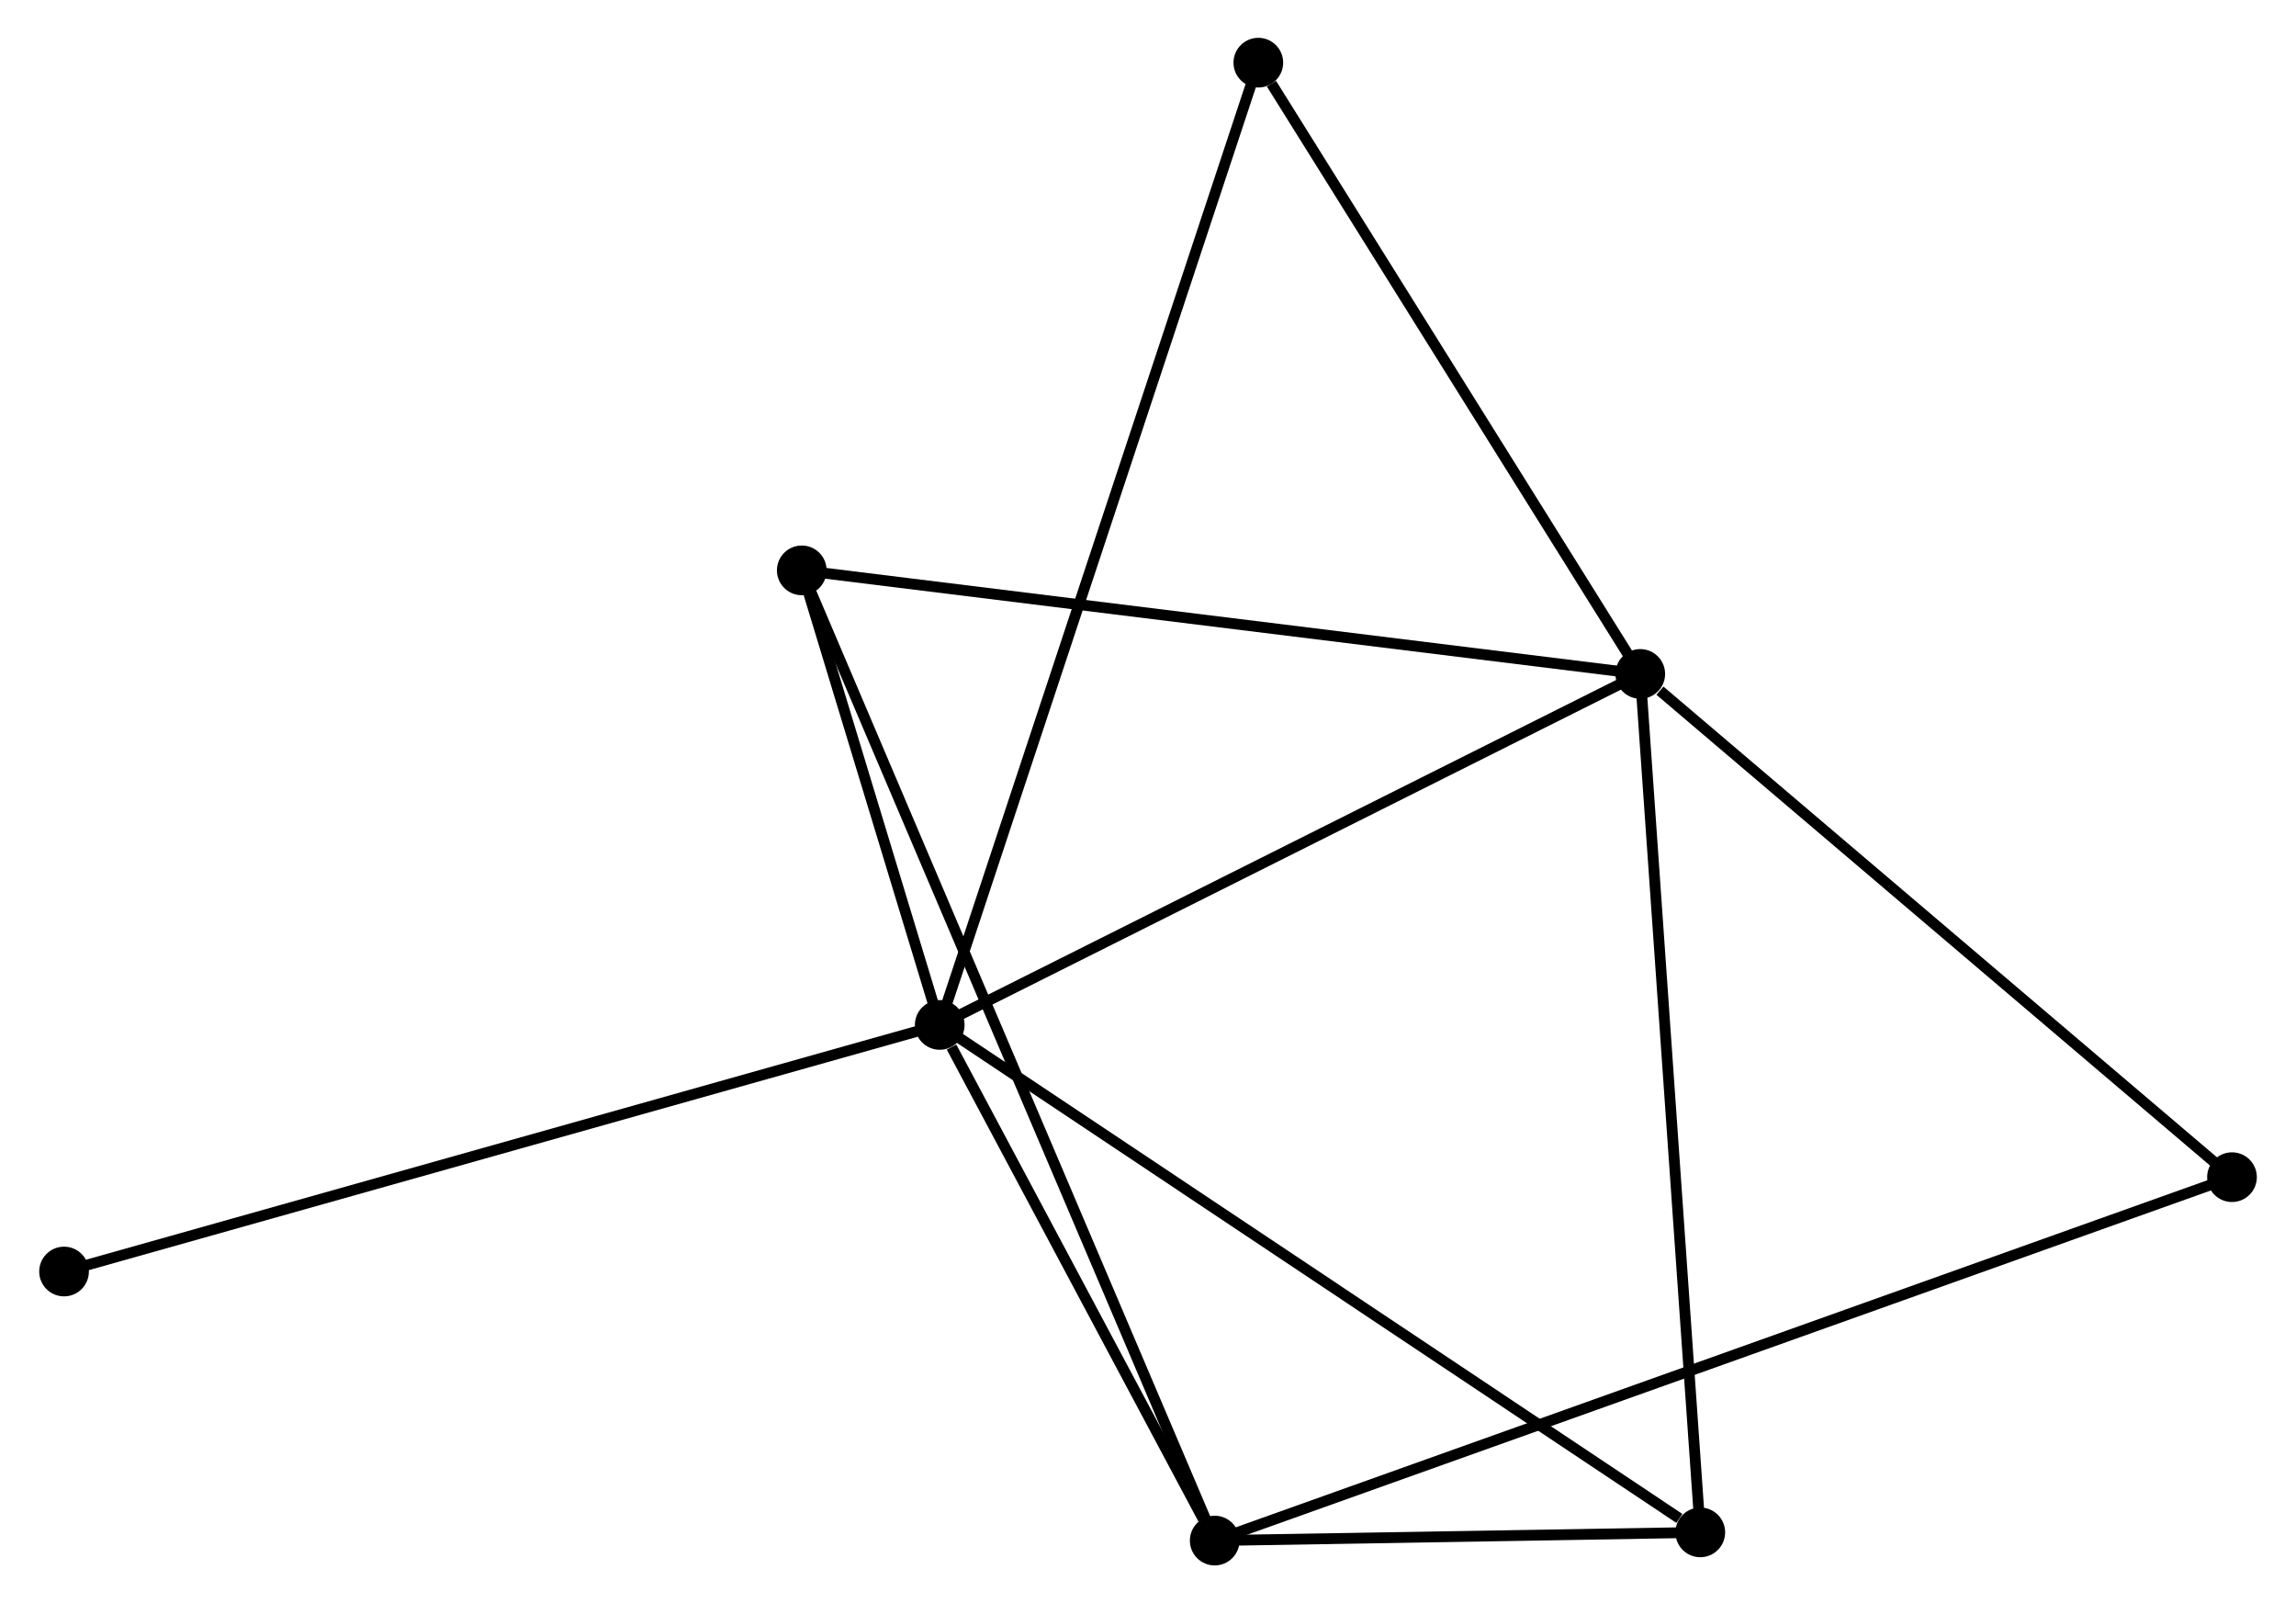 <?xml version="1.0" encoding="UTF-8" standalone="no"?>
<!DOCTYPE svg PUBLIC "-//W3C//DTD SVG 1.1//EN"
 "http://www.w3.org/Graphics/SVG/1.1/DTD/svg11.dtd">
<!-- Generated by graphviz version 2.36.0 (20140111.2315)
 -->
<!-- Title: %3 Pages: 1 -->
<svg width="212pt" height="148pt"
 viewBox="0.00 0.00 212.30 148.39" xmlns="http://www.w3.org/2000/svg" xmlns:xlink="http://www.w3.org/1999/xlink">
<g id="graph0" class="graph" transform="scale(1 1) rotate(0) translate(4 144.389)">
<title>%3</title>
<!-- 0 -->
<g id="node1" class="node"><title>0</title>
<ellipse fill="black" stroke="black" cx="82.869" cy="-49.527" rx="1.8" ry="1.8"/>
</g>
<!-- 1 -->
<g id="node2" class="node"><title>1</title>
<ellipse fill="black" stroke="black" cx="147.722" cy="-82.013" rx="1.8" ry="1.8"/>
</g>
<!-- 0&#45;&#45;1 -->
<g id="edge1" class="edge"><title>0&#45;&#45;1</title>
<path fill="none" stroke="black" d="M84.74,-50.465C94.21,-55.208 136.77,-76.527 145.966,-81.134"/>
</g>
<!-- 2 -->
<g id="node3" class="node"><title>2</title>
<ellipse fill="black" stroke="black" cx="108.326" cy="-1.8" rx="1.8" ry="1.8"/>
</g>
<!-- 0&#45;&#45;2 -->
<g id="edge2" class="edge"><title>0&#45;&#45;2</title>
<path fill="none" stroke="black" d="M83.963,-47.477C88.15,-39.626 103.133,-11.535 107.264,-3.79"/>
</g>
<!-- 3 -->
<g id="node4" class="node"><title>3</title>
<ellipse fill="black" stroke="black" cx="70.097" cy="-91.599" rx="1.8" ry="1.8"/>
</g>
<!-- 0&#45;&#45;3 -->
<g id="edge3" class="edge"><title>0&#45;&#45;3</title>
<path fill="none" stroke="black" d="M82.32,-51.335C80.219,-58.255 72.703,-83.017 70.63,-89.844"/>
</g>
<!-- 4 -->
<g id="node5" class="node"><title>4</title>
<ellipse fill="black" stroke="black" cx="153.28" cy="-2.559" rx="1.8" ry="1.8"/>
</g>
<!-- 0&#45;&#45;4 -->
<g id="edge4" class="edge"><title>0&#45;&#45;4</title>
<path fill="none" stroke="black" d="M84.609,-48.366C94.266,-41.925 141.192,-10.622 151.342,-3.852"/>
</g>
<!-- 5 -->
<g id="node6" class="node"><title>5</title>
<ellipse fill="black" stroke="black" cx="112.364" cy="-138.589" rx="1.8" ry="1.8"/>
</g>
<!-- 0&#45;&#45;5 -->
<g id="edge5" class="edge"><title>0&#45;&#45;5</title>
<path fill="none" stroke="black" d="M83.485,-51.387C87.323,-62.978 107.923,-125.178 111.752,-136.739"/>
</g>
<!-- 7 -->
<g id="node7" class="node"><title>7</title>
<ellipse fill="black" stroke="black" cx="1.8" cy="-26.703" rx="1.8" ry="1.8"/>
</g>
<!-- 0&#45;&#45;7 -->
<g id="edge6" class="edge"><title>0&#45;&#45;7</title>
<path fill="none" stroke="black" d="M80.865,-48.963C69.649,-45.805 14.766,-30.354 3.734,-27.248"/>
</g>
<!-- 1&#45;&#45;3 -->
<g id="edge7" class="edge"><title>1&#45;&#45;3</title>
<path fill="none" stroke="black" d="M145.803,-82.25C135.064,-83.576 82.513,-90.066 71.949,-91.37"/>
</g>
<!-- 1&#45;&#45;4 -->
<g id="edge8" class="edge"><title>1&#45;&#45;4</title>
<path fill="none" stroke="black" d="M147.86,-80.049C148.628,-69.056 152.391,-15.267 153.148,-4.455"/>
</g>
<!-- 1&#45;&#45;5 -->
<g id="edge9" class="edge"><title>1&#45;&#45;5</title>
<path fill="none" stroke="black" d="M146.546,-83.895C141.177,-92.485 119.033,-127.918 113.581,-136.642"/>
</g>
<!-- 6 -->
<g id="node8" class="node"><title>6</title>
<ellipse fill="black" stroke="black" cx="202.504" cy="-35.436" rx="1.8" ry="1.8"/>
</g>
<!-- 1&#45;&#45;6 -->
<g id="edge10" class="edge"><title>1&#45;&#45;6</title>
<path fill="none" stroke="black" d="M149.545,-80.463C158.011,-73.266 193.405,-43.173 201.046,-36.676"/>
</g>
<!-- 2&#45;&#45;3 -->
<g id="edge11" class="edge"><title>2&#45;&#45;3</title>
<path fill="none" stroke="black" d="M107.527,-3.676C102.552,-15.362 75.854,-78.077 70.891,-89.733"/>
</g>
<!-- 2&#45;&#45;4 -->
<g id="edge12" class="edge"><title>2&#45;&#45;4</title>
<path fill="none" stroke="black" d="M110.257,-1.833C117.652,-1.957 144.111,-2.404 151.406,-2.527"/>
</g>
<!-- 2&#45;&#45;6 -->
<g id="edge13" class="edge"><title>2&#45;&#45;6</title>
<path fill="none" stroke="black" d="M110.293,-2.503C122.549,-6.88 188.323,-30.371 200.548,-34.737"/>
</g>
</g>
</svg>
